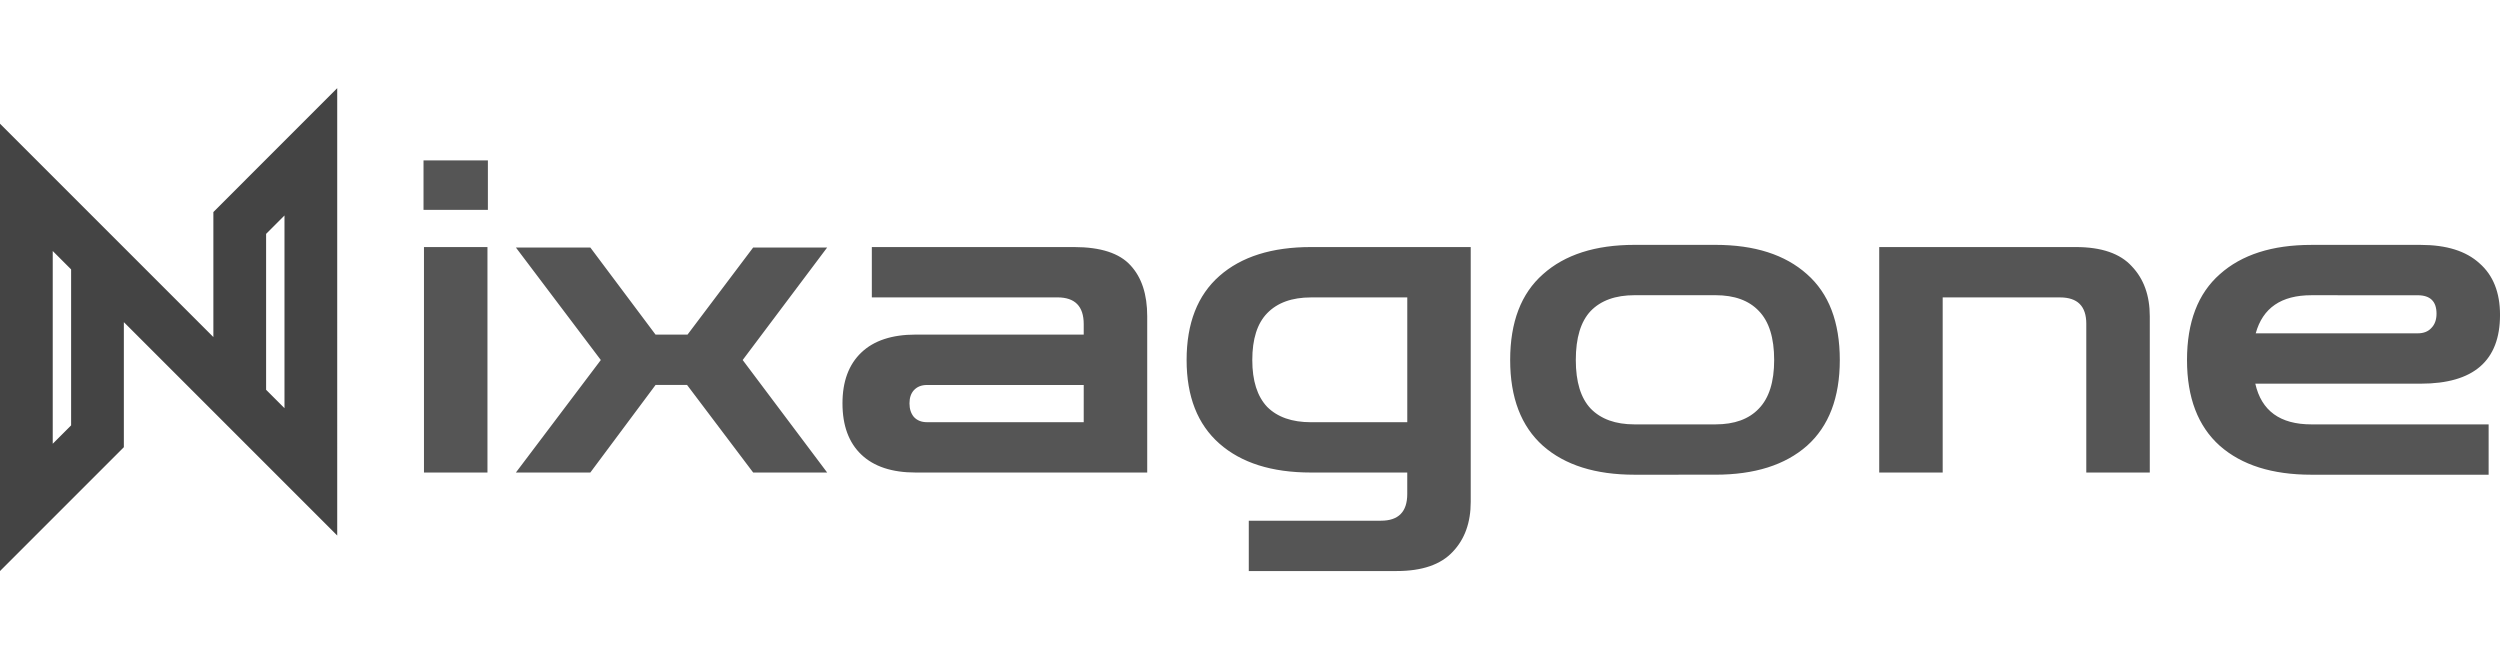<?xml version="1.0" encoding="UTF-8" standalone="no"?>
<!-- Created with Inkscape (http://www.inkscape.org/) -->

<svg
   height="25"
   viewBox="0 0 94.812 18.313"
   version="1.1"
   id="svg1"
   xmlns="http://www.w3.org/2000/svg"
   xmlns:svg="http://www.w3.org/2000/svg">
  <defs
     id="defs1" />
  <g
     id="layer1"
     transform="translate(-4.865,-2.521)">
    <path
       d="M 20.944,17.098 V 8.547 h 2.408 v 8.551 z m -0.017,-9.962 V 5.26 h 2.441 V 7.136 Z m 3.503,9.962 3.221,-4.267 -3.221,-4.267 h 2.823 l 2.474,3.304 h 1.212 L 33.429,8.564 h 2.806 l -3.204,4.267 3.204,4.267 H 33.429 l -2.507,-3.321 H 29.727 l -2.474,3.321 z m 15.159,0 q -1.345,0 -2.059,-0.681 -0.714,-0.681 -0.714,-1.943 0,-1.245 0.714,-1.926 0.714,-0.681 2.059,-0.681 h 6.376 v -0.398 q 0,-1.013 -0.996,-1.013 H 37.929 V 8.547 h 7.671 q 1.511,0 2.142,0.697 Q 48.373,9.926 48.373,11.171 v 5.927 z m 0.432,-1.909 h 5.944 V 13.778 H 40.021 q -0.315,0 -0.498,0.199 -0.166,0.183 -0.166,0.498 0,0.315 0.166,0.515 0.183,0.199 0.498,0.199 z m 12.204,5.645 v -1.909 h 5.014 q 0.996,0 0.996,-1.013 v -0.814 h -3.653 q -2.225,0 -3.47,-1.096 -1.245,-1.096 -1.245,-3.171 0,-2.092 1.245,-3.188 1.245,-1.096 3.47,-1.096 h 6.06 v 9.663 q 0,1.179 -0.681,1.893 -0.681,0.731 -2.125,0.731 z m 2.358,-5.645 h 3.653 v -4.732 h -3.653 q -1.079,0 -1.66,0.598 -0.565,0.581 -0.565,1.777 0,1.179 0.565,1.777 0.581,0.581 1.66,0.581 z m 12.27,1.992 q -2.225,0 -3.47,-1.096 -1.245,-1.112 -1.245,-3.254 0,-2.158 1.245,-3.254 Q 64.627,8.464 66.852,8.464 h 3.072 q 2.225,0 3.47,1.112 1.245,1.096 1.245,3.254 0,2.142 -1.245,3.254 -1.245,1.096 -3.47,1.096 z m 0,-1.909 h 3.072 q 1.079,0 1.644,-0.598 0.581,-0.598 0.581,-1.843 0,-1.262 -0.581,-1.86 -0.565,-0.598 -1.644,-0.598 H 66.852 q -1.079,0 -1.66,0.598 -0.565,0.598 -0.565,1.86 0,1.245 0.565,1.843 0.581,0.598 1.66,0.598 z m 9.281,1.826 V 8.547 h 7.455 q 1.461,0 2.125,0.731 0.681,0.714 0.681,1.893 v 5.927 h -2.408 v -5.645 q 0,-0.996 -0.996,-0.996 H 78.541 v 6.641 z m 16.388,0.083 q -2.225,0 -3.47,-1.096 -1.245,-1.112 -1.245,-3.254 0,-2.158 1.245,-3.254 1.245,-1.112 3.47,-1.112 h 4.151 q 1.461,0 2.225,0.697 0.78,0.681 0.78,1.959 0,2.607 -3.005,2.607 h -6.276 q 0.349,1.544 2.125,1.544 h 6.724 v 1.909 z m 0,-6.807 q -1.71,0 -2.109,1.445 h 6.143 q 0.332,0 0.515,-0.199 0.199,-0.199 0.199,-0.548 0,-0.697 -0.714,-0.697 z"
       id="text7"
       aria-label="ixagone" fill="#555"/>
    <path
       d="M 17.654,2.521 12.957,7.219 v 4.742 L 4.865,3.869 V 20.834 L 9.562,16.137 v -4.742 l 3.688,3.688 1.707,1.707 2.697,2.697 z m -2,4.828 V 14.658 L 14.957,13.961 V 8.047 Z M 6.865,8.697 7.562,9.395 v 5.914 l -0.697,0.697 z"
       id="path8" fill="#444" />
  </g>
</svg>
